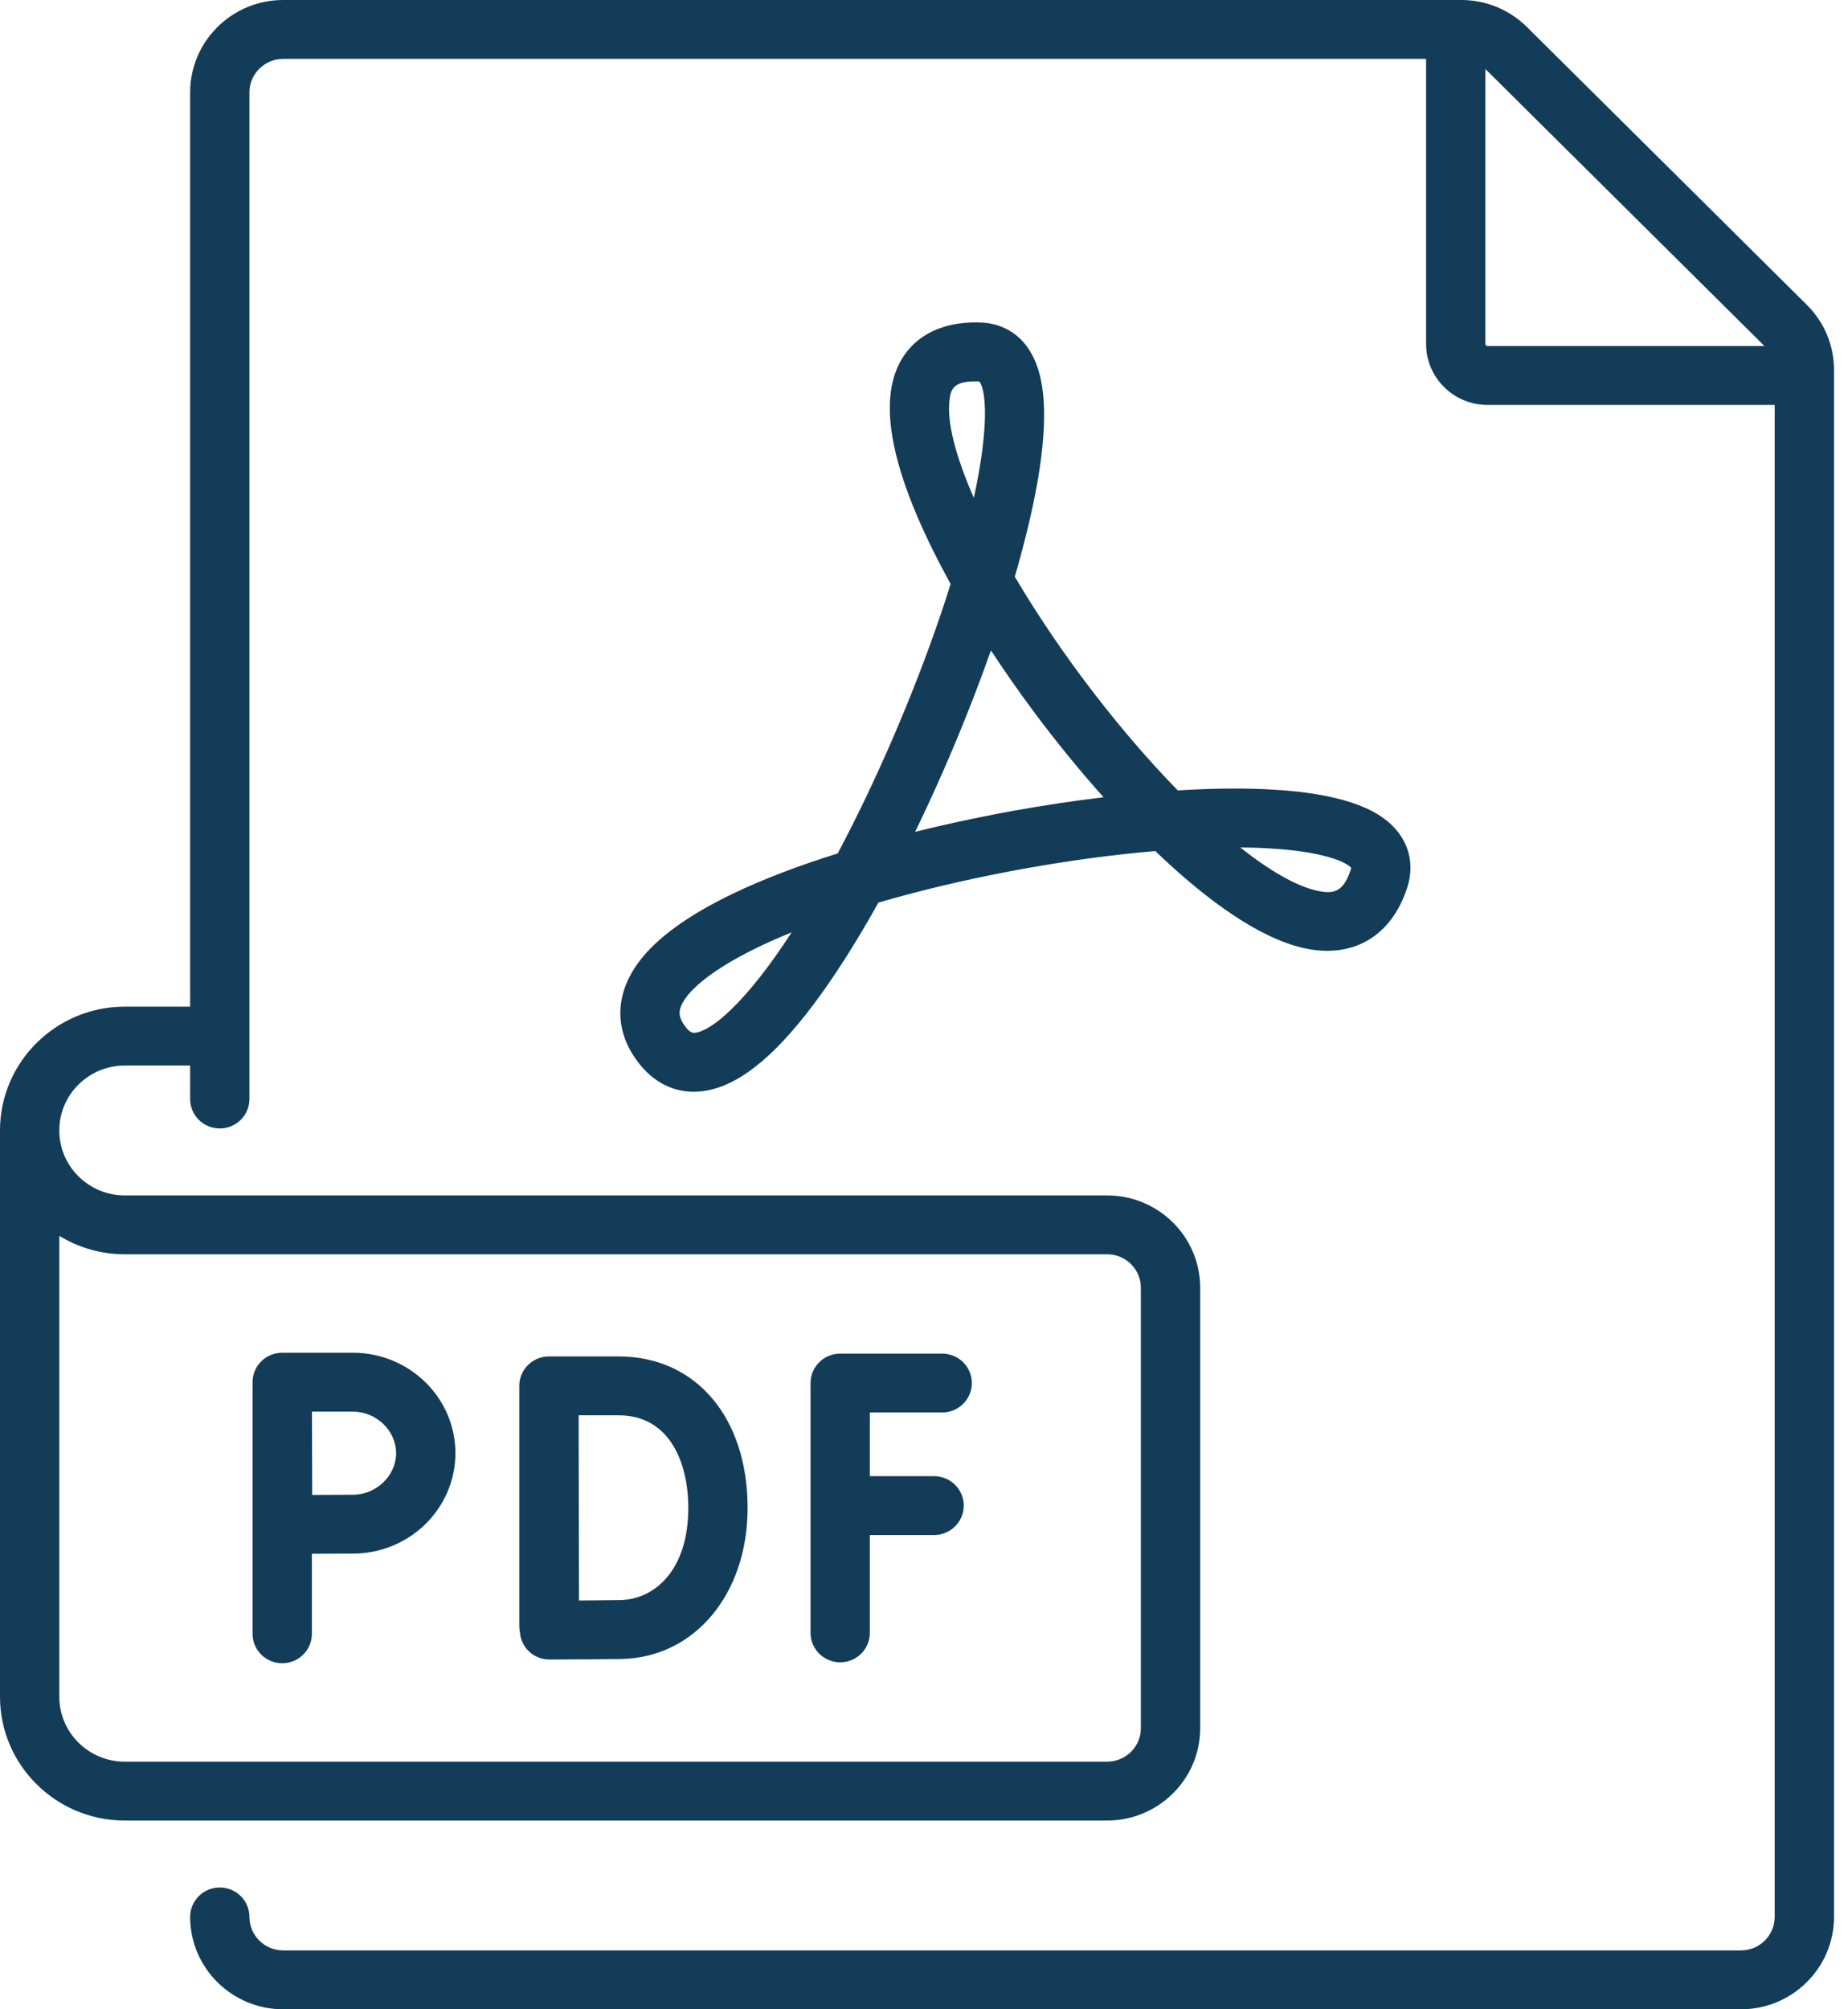 <svg width="46" height="50" viewBox="0 0 46 50" fill="none" xmlns="http://www.w3.org/2000/svg">
<path d="M44.973 7.584L38.009 0.673C37.571 0.239 36.99 0 36.371 0H7.049C5.772 0 4.733 1.031 4.733 2.298V25.05H3.105C1.393 25.05 0 26.433 0 28.131V42.222C0 43.921 1.393 45.303 3.105 45.303H27.559C28.836 45.303 29.875 44.272 29.875 43.005V32.045C29.875 30.778 28.836 29.747 27.559 29.747H3.105C2.207 29.747 1.476 29.023 1.476 28.131C1.476 27.24 2.207 26.515 3.105 26.515H4.733V27.349C4.733 27.753 5.063 28.081 5.471 28.081C5.879 28.081 6.209 27.753 6.209 27.349V2.298C6.209 1.839 6.586 1.465 7.049 1.465H35.498V8.561C35.498 9.396 36.183 10.076 37.025 10.076H44.175V47.702C44.175 48.161 43.799 48.535 43.336 48.535H7.049C6.586 48.535 6.209 48.161 6.209 47.702C6.209 47.297 5.879 46.969 5.471 46.969C5.063 46.969 4.733 47.297 4.733 47.702C4.733 48.969 5.772 50 7.049 50H43.336C44.613 50 45.652 48.969 45.652 47.702V9.209C45.652 8.595 45.411 8.018 44.973 7.584ZM3.105 31.212H27.559C28.022 31.212 28.398 31.586 28.398 32.045V43.005C28.398 43.465 28.022 43.838 27.559 43.838H3.105C2.207 43.838 1.476 43.113 1.476 42.222V30.753C1.95 31.044 2.508 31.212 3.105 31.212ZM36.974 8.561V1.718L43.921 8.611H37.025C36.997 8.611 36.974 8.588 36.974 8.561Z" fill="#133C58"/>
<path d="M20.914 41.366C21.321 41.366 21.652 41.038 21.652 40.633V38.198H23.251C23.659 38.198 23.989 37.87 23.989 37.466C23.989 37.062 23.659 36.734 23.251 36.734H21.652V35.149H23.453C23.86 35.149 24.191 34.821 24.191 34.416C24.191 34.012 23.86 33.684 23.453 33.684H20.914C20.506 33.684 20.176 34.012 20.176 34.416V40.633C20.176 41.038 20.506 41.366 20.914 41.366Z" fill="#133C58"/>
<path d="M13.156 41.084C13.294 41.22 13.482 41.296 13.676 41.296H13.679C13.731 41.296 14.968 41.291 15.462 41.283C17.286 41.251 18.609 39.671 18.609 37.525C18.609 35.269 17.319 33.754 15.398 33.754H13.664C13.468 33.754 13.28 33.831 13.142 33.969C13.003 34.107 12.925 34.293 12.926 34.488V34.492V34.493V40.465C12.926 40.515 12.931 40.564 12.941 40.612C12.953 40.789 13.028 40.957 13.156 41.084ZM15.398 35.219C16.678 35.219 17.133 36.41 17.133 37.525C17.133 39.089 16.281 39.803 15.436 39.818C15.201 39.822 14.782 39.825 14.412 39.828C14.409 39.109 14.405 35.966 14.403 35.219H15.398Z" fill="#133C58"/>
<path d="M7.025 41.389C7.433 41.389 7.763 41.061 7.763 40.657V38.665C8.13 38.663 8.546 38.661 8.782 38.661C10.191 38.661 11.336 37.54 11.336 36.161C11.336 34.783 10.191 33.662 8.782 33.662H7.025C6.829 33.662 6.641 33.739 6.502 33.877C6.364 34.014 6.287 34.2 6.287 34.394H6.287V40.657C6.287 41.061 6.618 41.389 7.025 41.389ZM8.782 35.127C9.367 35.127 9.86 35.601 9.86 36.161C9.86 36.722 9.367 37.196 8.782 37.196C8.548 37.196 8.136 37.198 7.771 37.2C7.769 36.826 7.766 35.518 7.765 35.127H8.782V35.127Z" fill="#133C58"/>
<path d="M20.852 21.237C19.038 21.805 17.177 22.591 16.184 23.609C15.364 24.448 15.216 25.422 15.776 26.281C16.156 26.863 16.679 27.168 17.267 27.168C17.493 27.168 17.728 27.123 17.968 27.032C18.836 26.703 19.772 25.766 20.832 24.169C21.174 23.654 21.52 23.081 21.865 22.461C21.991 22.424 22.118 22.388 22.249 22.352C24.332 21.773 26.689 21.354 28.757 21.178C30.017 22.388 31.321 23.331 32.432 23.588C33.654 23.871 34.623 23.316 35.023 22.104C35.265 21.37 34.986 20.678 34.276 20.253C33.546 19.815 32.278 19.604 30.506 19.624C30.129 19.628 29.731 19.644 29.317 19.669C28.521 18.855 27.693 17.882 26.896 16.807C26.279 15.975 25.727 15.141 25.26 14.35C25.311 14.176 25.359 14.005 25.404 13.837C25.909 11.98 26.089 10.558 25.939 9.611C25.723 8.244 24.834 8.049 24.461 8.029C23.193 7.961 22.339 8.596 22.177 9.728C22.048 10.626 22.352 11.863 23.082 13.403C23.255 13.769 23.45 14.146 23.663 14.531C23.584 14.785 23.498 15.048 23.404 15.323C22.724 17.32 21.802 19.449 20.852 21.237ZM17.308 25.699C17.255 25.706 17.167 25.717 17.015 25.484C16.891 25.295 16.885 25.152 16.99 24.957C17.236 24.501 18.078 23.862 19.706 23.201C18.57 24.95 17.72 25.648 17.308 25.699ZM33.632 21.598C33.631 21.607 33.628 21.623 33.62 21.648C33.436 22.206 33.188 22.259 32.767 22.161C32.253 22.042 31.599 21.665 30.871 21.088C32.844 21.104 33.532 21.457 33.632 21.598ZM23.638 9.934C23.668 9.725 23.702 9.49 24.263 9.49C24.299 9.49 24.336 9.491 24.376 9.492C24.544 9.696 24.63 10.6 24.241 12.389C23.783 11.347 23.559 10.481 23.638 9.934ZM24.666 16.185C24.99 16.679 25.338 17.178 25.707 17.676C26.237 18.39 26.836 19.131 27.469 19.839C26.736 19.927 25.981 20.04 25.226 20.176C24.714 20.268 23.823 20.442 22.779 20.7C23.011 20.224 23.239 19.73 23.462 19.223C23.906 18.214 24.314 17.182 24.666 16.185Z" fill="#133C58"/>
</svg>
